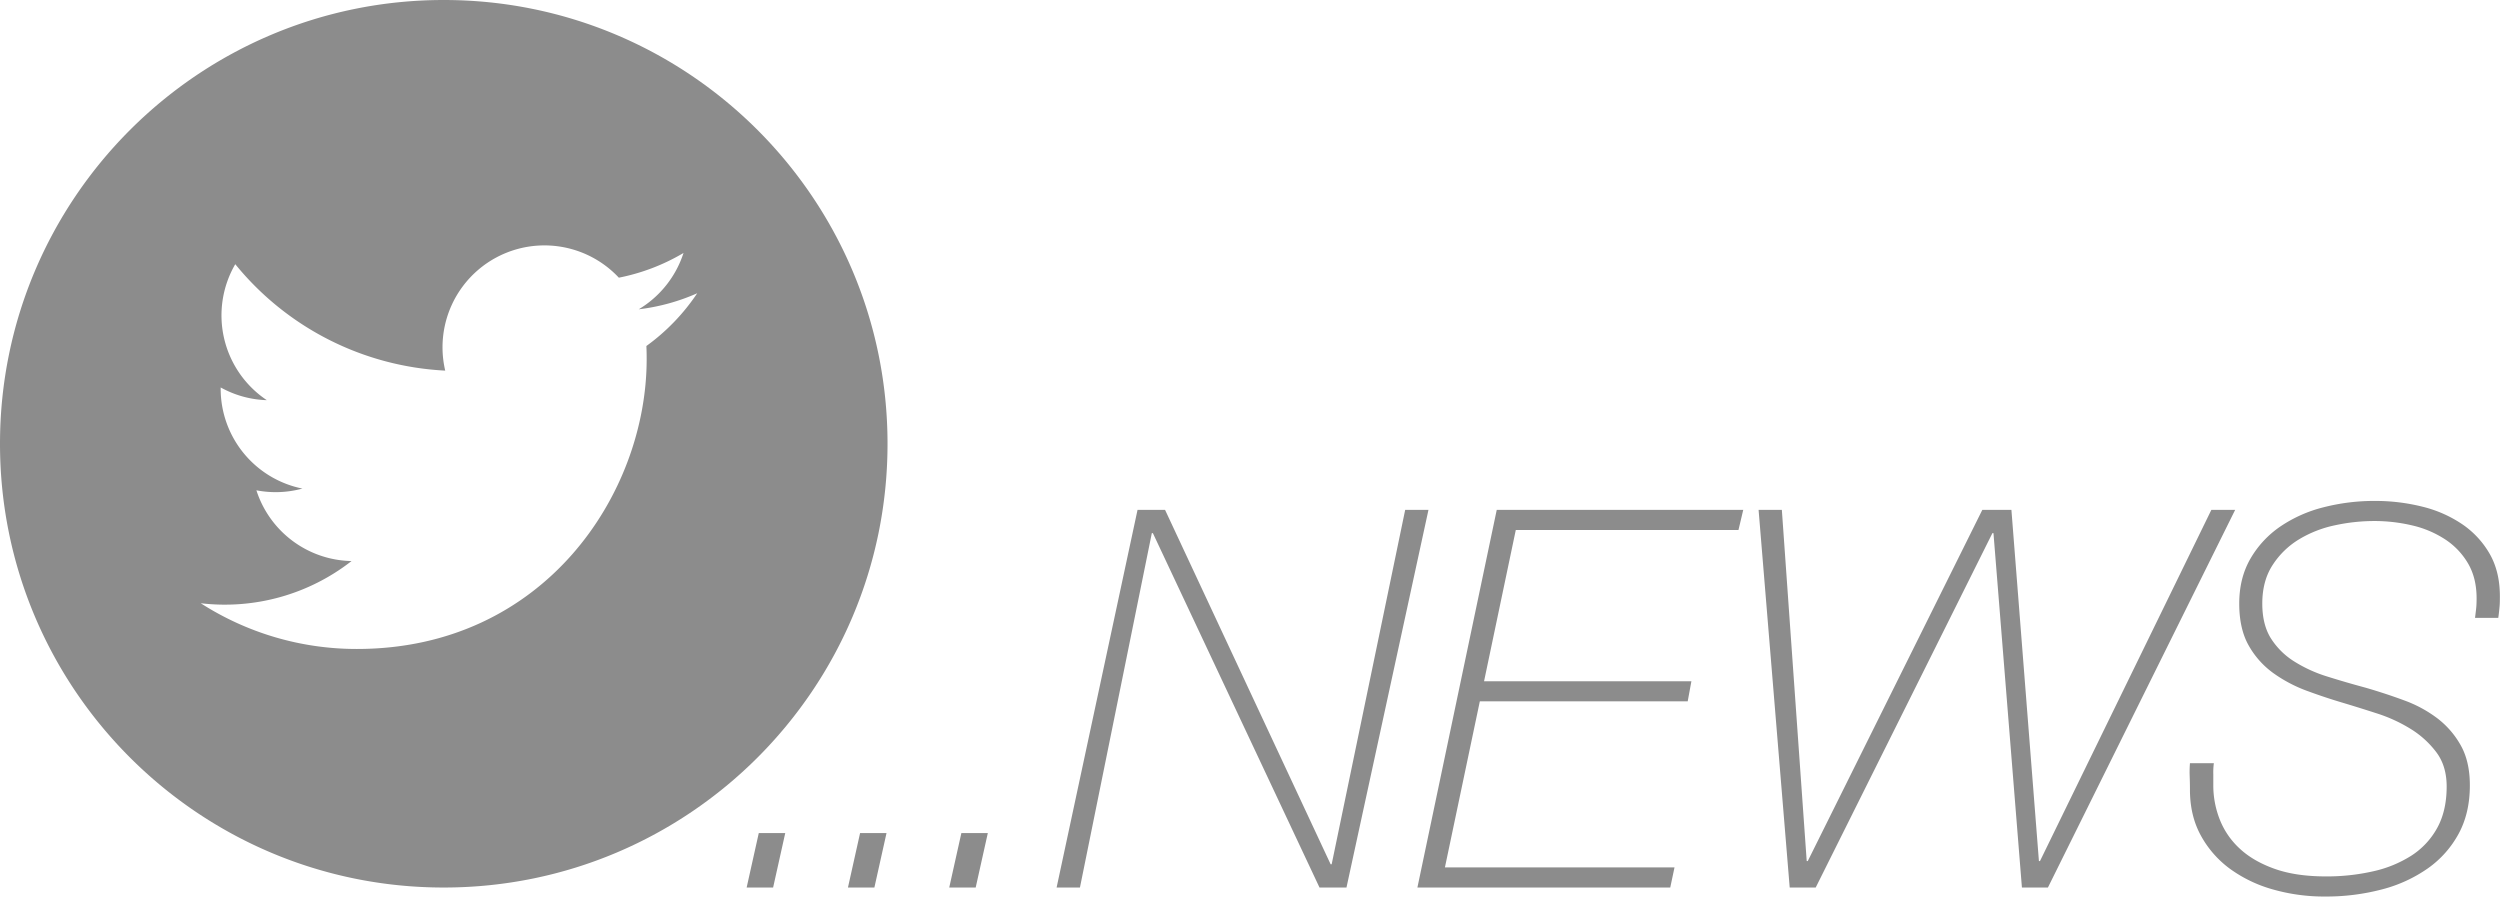 <svg xmlns="http://www.w3.org/2000/svg" viewBox="0 0 1442.21 517.19"><defs><style>.cls-1{fill:#8c8c8c;}</style></defs><g id="レイヤー_2" data-name="レイヤー 2"><g id="レイヤー_1-2" data-name="レイヤー 1"><path class="cls-1" d="M256,0C114.64,0,0,114.64,0,256S114.64,512,256,512,512,397.36,512,256,397.36,0,256,0ZM372.89,199.6q.17,3.78.16,7.6c0,77.64-59.1,167.18-167.18,167.18h0A166.35,166.35,0,0,1,115.8,348a118.69,118.69,0,0,0,87-24.34,58.8,58.8,0,0,1-54.89-40.81,58.63,58.63,0,0,0,26.54-1,58.77,58.77,0,0,1-47.15-57.59c0-.27,0-.51,0-.75a58.33,58.33,0,0,0,26.62,7.34,58.82,58.82,0,0,1-18.2-78.44,166.84,166.84,0,0,0,121.12,61.39A58.79,58.79,0,0,1,357,160.19a117.75,117.75,0,0,0,37.31-14.26,59,59,0,0,1-25.84,32.5,117.49,117.49,0,0,0,33.75-9.26A119.45,119.45,0,0,1,372.89,199.6Z"/><path class="cls-1" d="M430.73,512l7-31.43H453L446,512Z"/><path class="cls-1" d="M489.17,512l7-31.43h15.25l-7,31.43Z"/><path class="cls-1" d="M547.6,512l7-31.43h15.26l-7,31.43Z"/><path class="cls-1" d="M656.23,294.13H672.1l95.51,204.44h.61l42.41-204.44h13.43L776.76,512H761.2L665.08,307.56h-.61L623,512H609.54Z"/><path class="cls-1" d="M863.45,294.13h142.2l-2.75,11.6H874.44L856.13,393H975.74l-2.13,11.59H853.69L833.55,500.4H966L963.54,512H817.68Z"/><path class="cls-1" d="M1014.5,294.13h13.42l14.34,202.61h.61l100.7-202.61h16.78l15.87,202.61h.61l98.87-202.61h13.73L1181.41,512h-15L1150,307.56h-.61L1047.45,512h-15Z"/><path class="cls-1" d="M1277.13,440.29a40.41,40.41,0,0,0-.31,6.41v6.41a53.5,53.5,0,0,0,3.67,19.53,45.32,45.32,0,0,0,11.44,16.78q7.78,7.32,20.14,11.75t29.75,4.42a120.3,120.3,0,0,0,27-2.9,68.75,68.75,0,0,0,22.13-9,44.3,44.3,0,0,0,15-16q5.49-9.92,5.49-23.95,0-11.91-6-19.84a53.75,53.75,0,0,0-14.8-13.42,87.47,87.47,0,0,0-19.22-8.85q-10.38-3.36-19.53-6.1-10.38-3.06-21.06-7a81.35,81.35,0,0,1-19.37-10.22,49.49,49.49,0,0,1-14.19-15.87q-5.49-9.61-5.49-24.26t6.4-25.78a57,57,0,0,1,17.24-18.62,78.19,78.19,0,0,1,25-11.14,117.33,117.33,0,0,1,29.44-3.66,111.56,111.56,0,0,1,27.77,3.36,71.12,71.12,0,0,1,23,10.22,51.7,51.7,0,0,1,15.71,17.09q5.79,10.23,5.8,24.26c0,2,0,3.92-.15,5.64s-.36,4-.77,6.87h-13.42c.4-3.05.66-5.24.76-6.56s.15-2.9.15-4.73q0-11.59-4.88-20a41.82,41.82,0,0,0-13.12-13.88,58.84,58.84,0,0,0-18.92-8.09,94.56,94.56,0,0,0-22.27-2.59,107.13,107.13,0,0,0-22.43,2.44,66.23,66.23,0,0,0-20.75,8.09,47.08,47.08,0,0,0-15.26,14.79q-6,9.17-6,22.28,0,12.21,5,20.14a42.74,42.74,0,0,0,13.42,13.27,80,80,0,0,0,19.07,8.7q10.68,3.36,22,6.41Q1376,400,1386.83,404a73,73,0,0,1,19.22,10.37,50.71,50.71,0,0,1,13.58,15.72q5.19,9.31,5.19,23,0,15.87-6.41,27.77a58.46,58.46,0,0,1-17.7,20,81.66,81.66,0,0,1-26.55,12.21,126.33,126.33,0,0,1-33,4.12,107.54,107.54,0,0,1-30.06-4.12,77.63,77.63,0,0,1-24.71-11.9,58.61,58.61,0,0,1-16.79-19.23q-6.26-11.43-6.25-26.39c0-2.64-.06-5.19-.15-7.63a61.5,61.5,0,0,1,.15-7.63Z"/></g></g></svg>